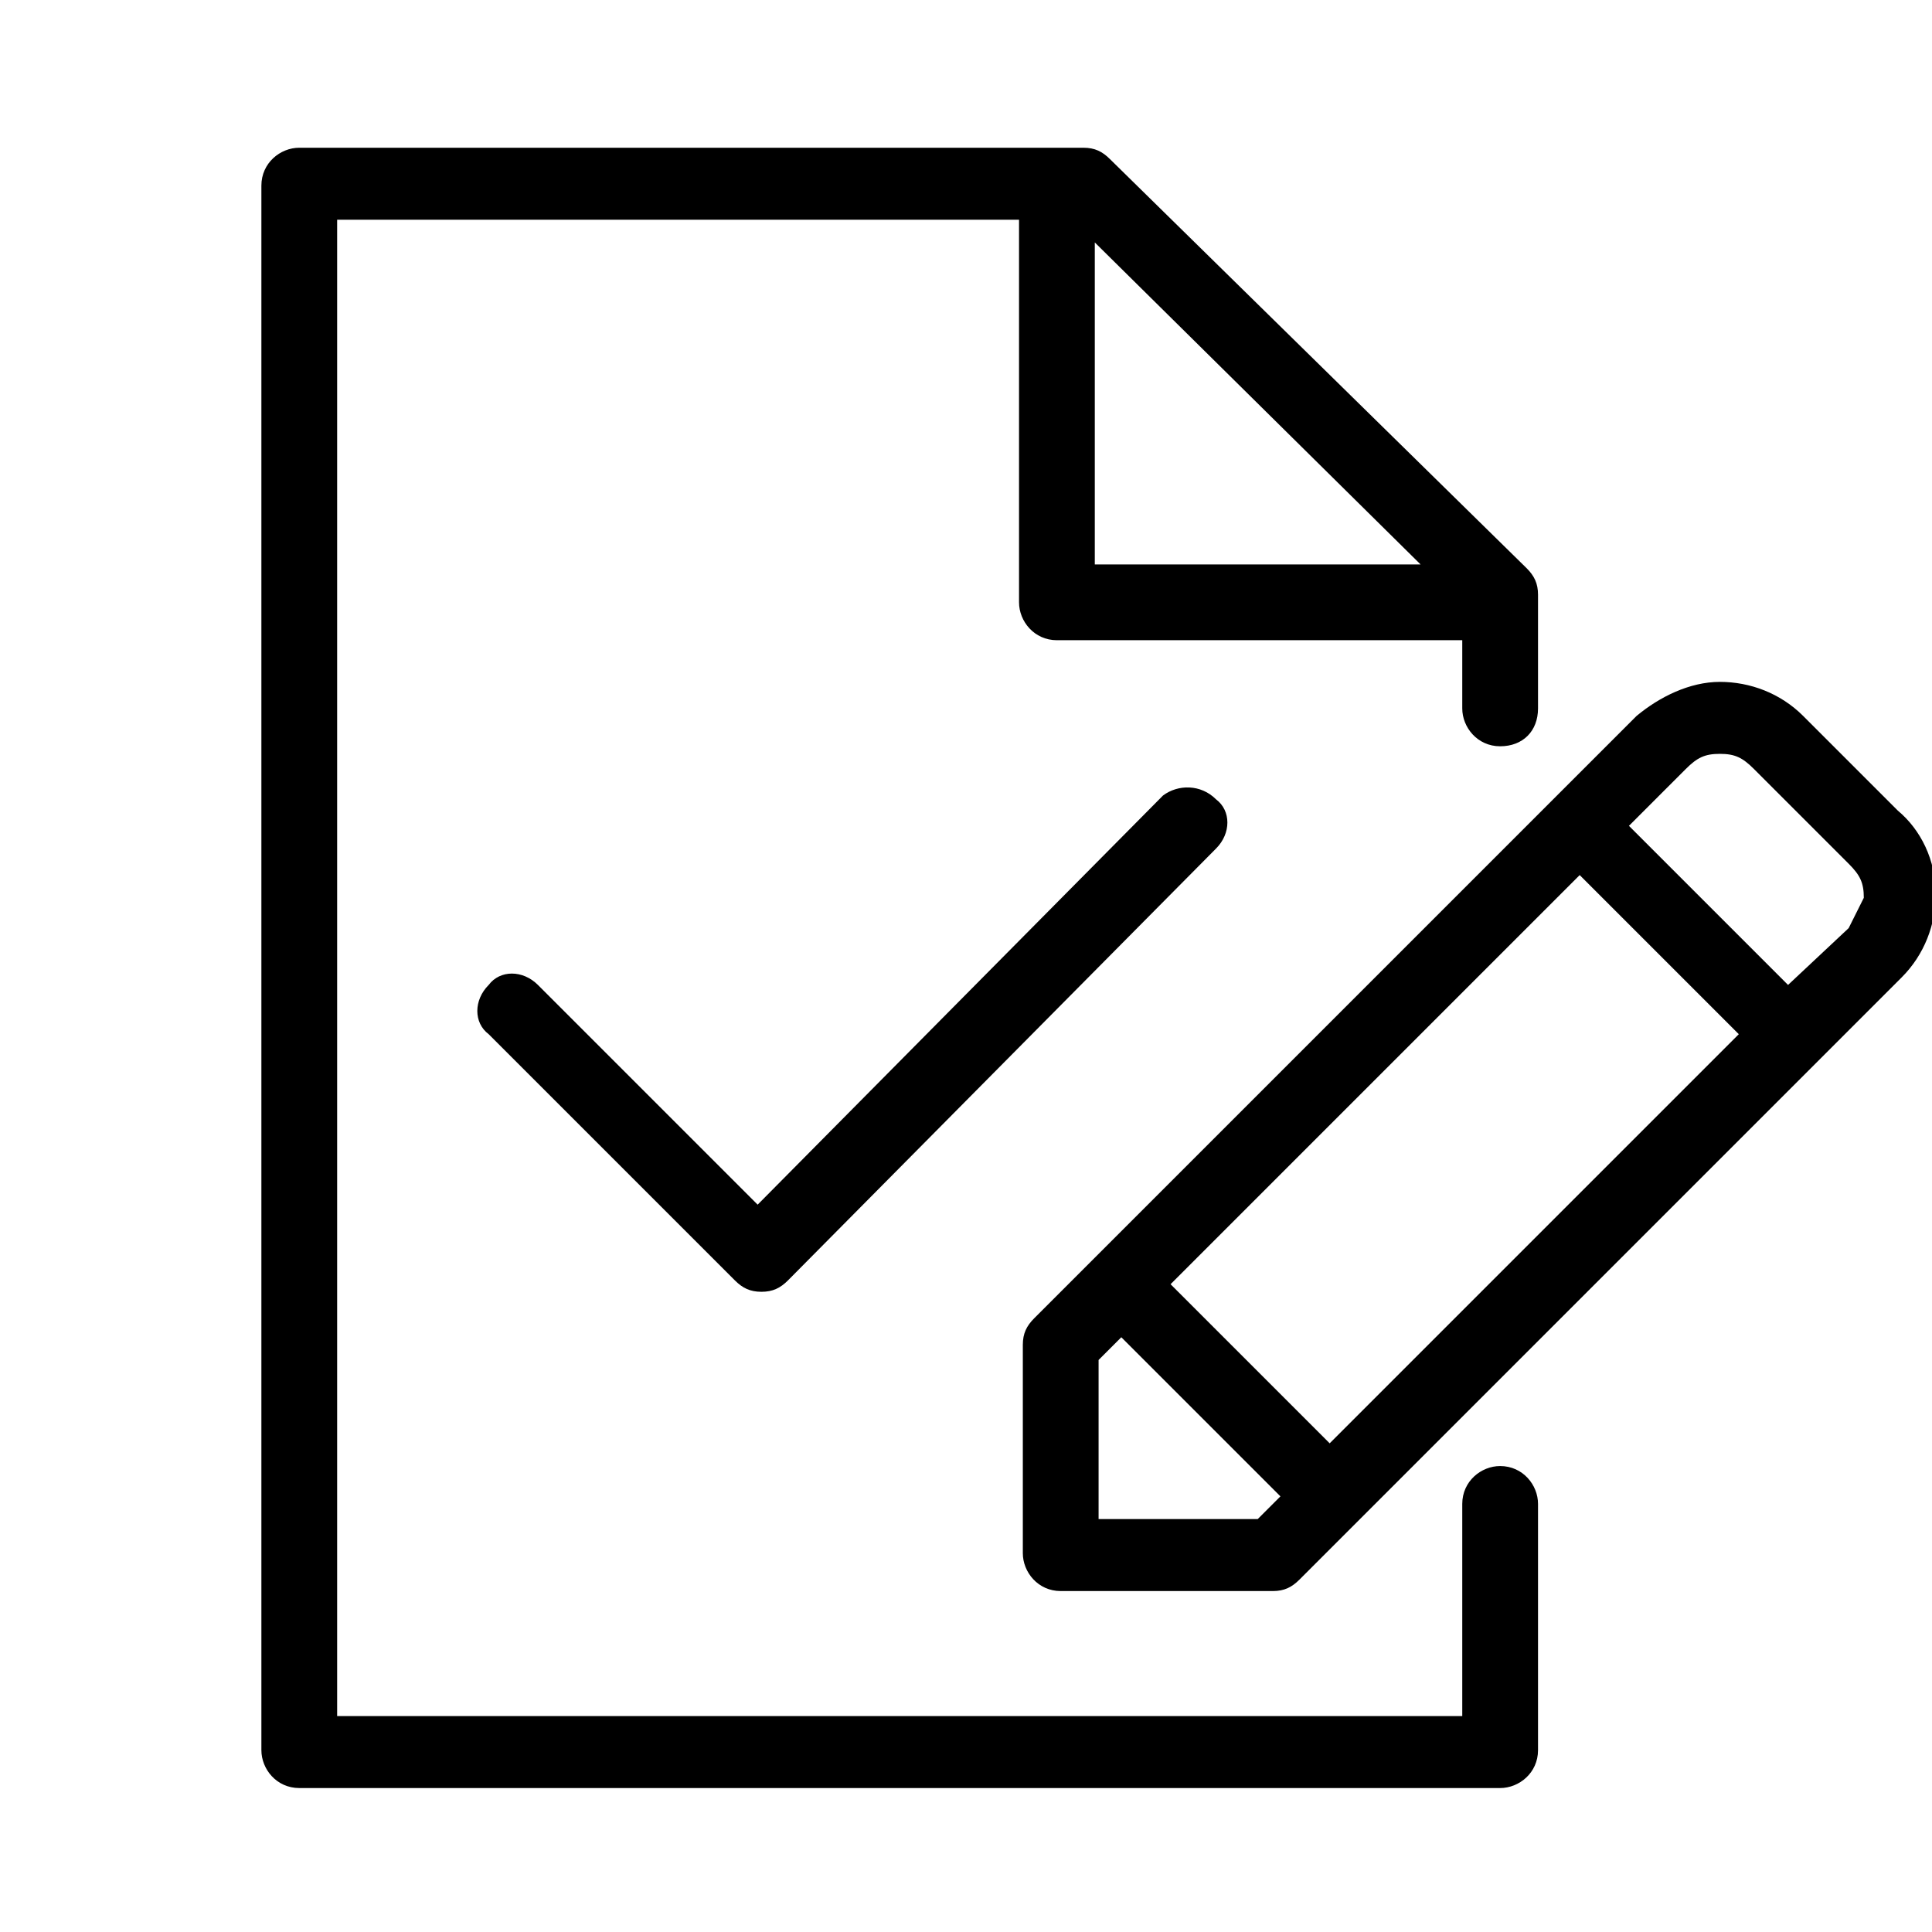 <svg xmlns="http://www.w3.org/2000/svg" x="0px" y="0px" viewBox="0 0 51 51">
  <path d="M39.6 38.7c-.5 0-1 .4-1 1v5.6H8.9V5.8h18v10.1c0 .5.4 1 1 1h10.7v1.8c0 .5.4 1 1 1s1-.4 1-1v-3c0-.3-.1-.5-.3-.7l-11-10.8c-.2-.2-.4-.3-.7-.3H7.9c-.5 0-1 .4-1 1v41.3c0 .5.4 1 1 1h31.7c.5 0 1-.4 1-1v-6.5c0-.5-.4-1-1-1zm-2.1-23.8h-8.6V6.4l8.6 8.5z"/>
  <path d="M30.7 21L20 31.8 14.2 26c-.4-.4-1-.4-1.3 0-.4.4-.4 1 0 1.3l6.5 6.5c.2.2.4.3.7.3.3 0 .5-.1.7-.3l11.3-11.4c.4-.4.4-1 0-1.3-.4-.4-1-.4-1.4-.1zm19.4.4l-2.5-2.5c-.6-.6-1.4-.9-2.2-.9s-1.6.4-2.2.9L28.9 33.2l-1.6 1.6c-.2.2-.3.4-.3.7V41c0 .5.4 1 1 1h5.6c.3 0 .5-.1.7-.3l15.9-15.9c.6-.6.9-1.4.9-2.2 0-.9-.4-1.7-1-2.2zM33.2 40.1H29v-4.2l.6-.6 4.2 4.2-.6.6zm1.9-2l-4.2-4.2 10.8-10.8 4.2 4.2-10.8 10.8zm13.7-13.6L47.2 26 43 21.8l1.5-1.5c.3-.3.5-.4.9-.4s.6.1.9.4l2.5 2.5c.3.3.4.5.4.9l-.4.8z"/>
</svg>
